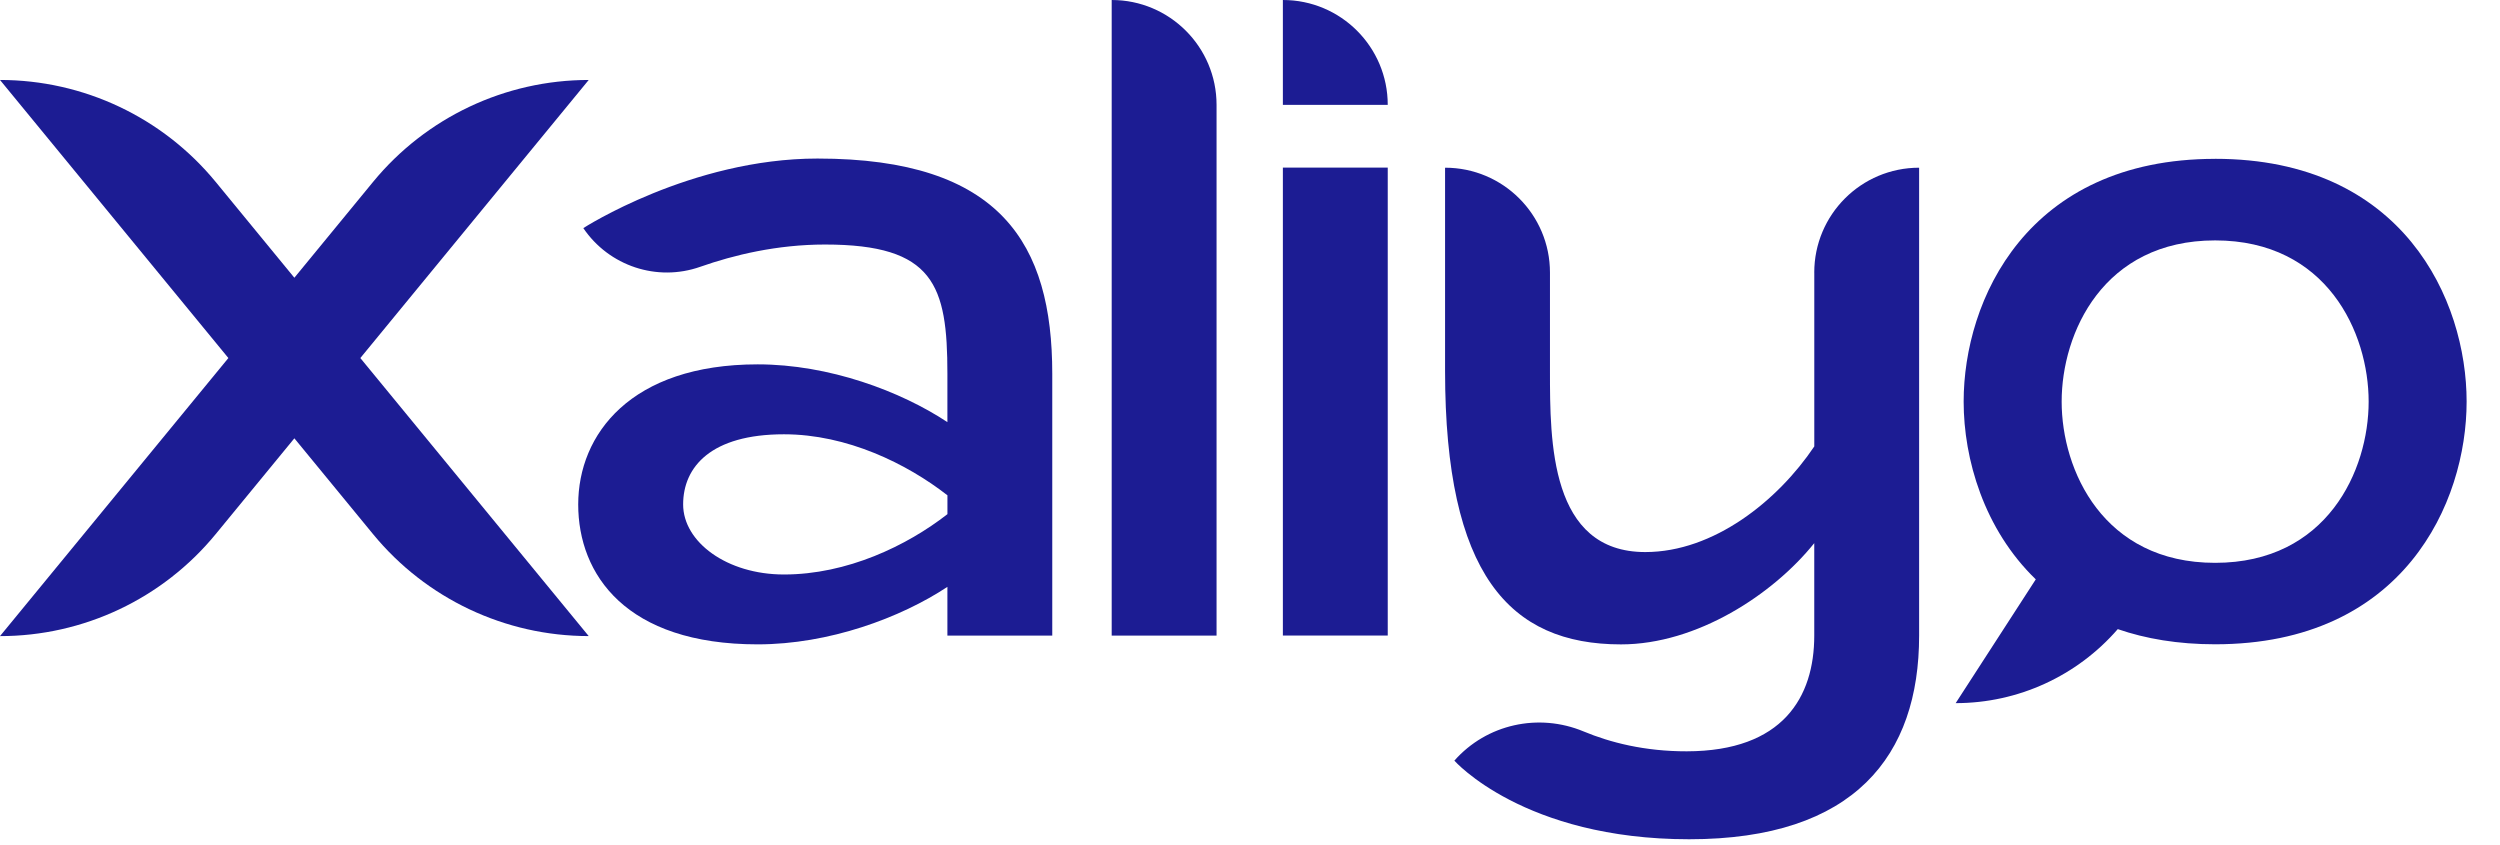 <svg width="74" height="25" viewBox="0 0 74 25" fill="none" xmlns="http://www.w3.org/2000/svg">
<path d="M17.426 2.367C14.954 2.367 12.612 3.475 11.043 5.384L8.713 8.221L6.383 5.383C4.814 3.474 2.472 2.367 0 2.367L6.76 10.598L0 18.829C2.472 18.829 4.814 17.723 6.383 15.812L8.713 12.974L11.043 15.811C12.612 17.721 14.954 18.828 17.426 18.828L10.666 10.598L17.426 2.367Z" fill="#1C1C93"/>
<path d="M24.199 4.693C20.453 4.693 17.266 6.752 17.266 6.752C18.027 7.875 19.449 8.348 20.728 7.897C21.718 7.549 22.999 7.238 24.42 7.238C27.648 7.238 28.043 8.438 28.043 11.062V12.495C26.662 11.581 24.542 10.785 22.428 10.785C18.666 10.785 17.115 12.859 17.115 14.932C17.115 17.006 18.527 19.073 22.428 19.073C24.542 19.073 26.661 18.285 28.043 17.371V18.813H31.147V11.062C31.147 7.223 29.628 4.693 24.198 4.693H24.199ZM28.044 15.219C26.843 16.155 25.074 17.005 23.205 17.005C21.516 17.005 20.221 16.043 20.221 14.931C20.221 13.82 21.046 12.855 23.205 12.855C25.075 12.855 26.843 13.725 28.044 14.661V15.218V15.219Z" fill="#1C1C93"/>
<path d="M32.906 0V18.814H36.01V3.104C36.01 1.39 34.62 0 32.906 0Z" fill="#1C1C93"/>
<path d="M37.973 0V3.104H41.077C41.077 1.39 39.688 0 37.973 0Z" fill="#1C1C93"/>
<path d="M41.077 4.961H37.973V18.812H41.077V4.961Z" fill="#1C1C93"/>
<path d="M53.703 8.067V13.214C52.623 14.822 50.728 16.341 48.7 16.341C45.879 16.341 45.879 13.07 45.879 10.978V8.068C45.879 6.353 44.489 4.964 42.774 4.964V10.979C42.774 16.994 44.676 19.074 47.981 19.074C50.226 19.074 52.482 17.597 53.702 16.077V18.815C53.702 20.627 52.78 22.235 49.927 22.239C48.682 22.241 47.66 21.978 46.873 21.65C45.541 21.096 44.005 21.433 43.049 22.515C43.049 22.515 45.099 24.842 49.999 24.842C54.9 24.842 56.806 22.363 56.806 18.815V4.964C55.091 4.964 53.702 6.353 53.702 8.068L53.703 8.067Z" fill="#1C1C93"/>
<path d="M65.568 4.702C59.997 4.702 58.124 8.886 58.124 11.887C58.124 13.588 58.725 15.666 60.259 17.149L57.888 20.813C59.74 20.813 61.486 20.005 62.686 18.622C63.511 18.907 64.468 19.071 65.567 19.071C71.138 19.071 73.012 14.889 73.012 11.886C73.012 8.883 71.138 4.701 65.567 4.701L65.568 4.702ZM65.568 16.66C62.257 16.66 61.025 13.922 61.025 11.888C61.025 9.853 62.257 7.116 65.568 7.116C68.879 7.116 70.112 9.852 70.112 11.888C70.112 13.924 68.879 16.66 65.568 16.66Z" fill="#1C1C93"/>
</svg>
